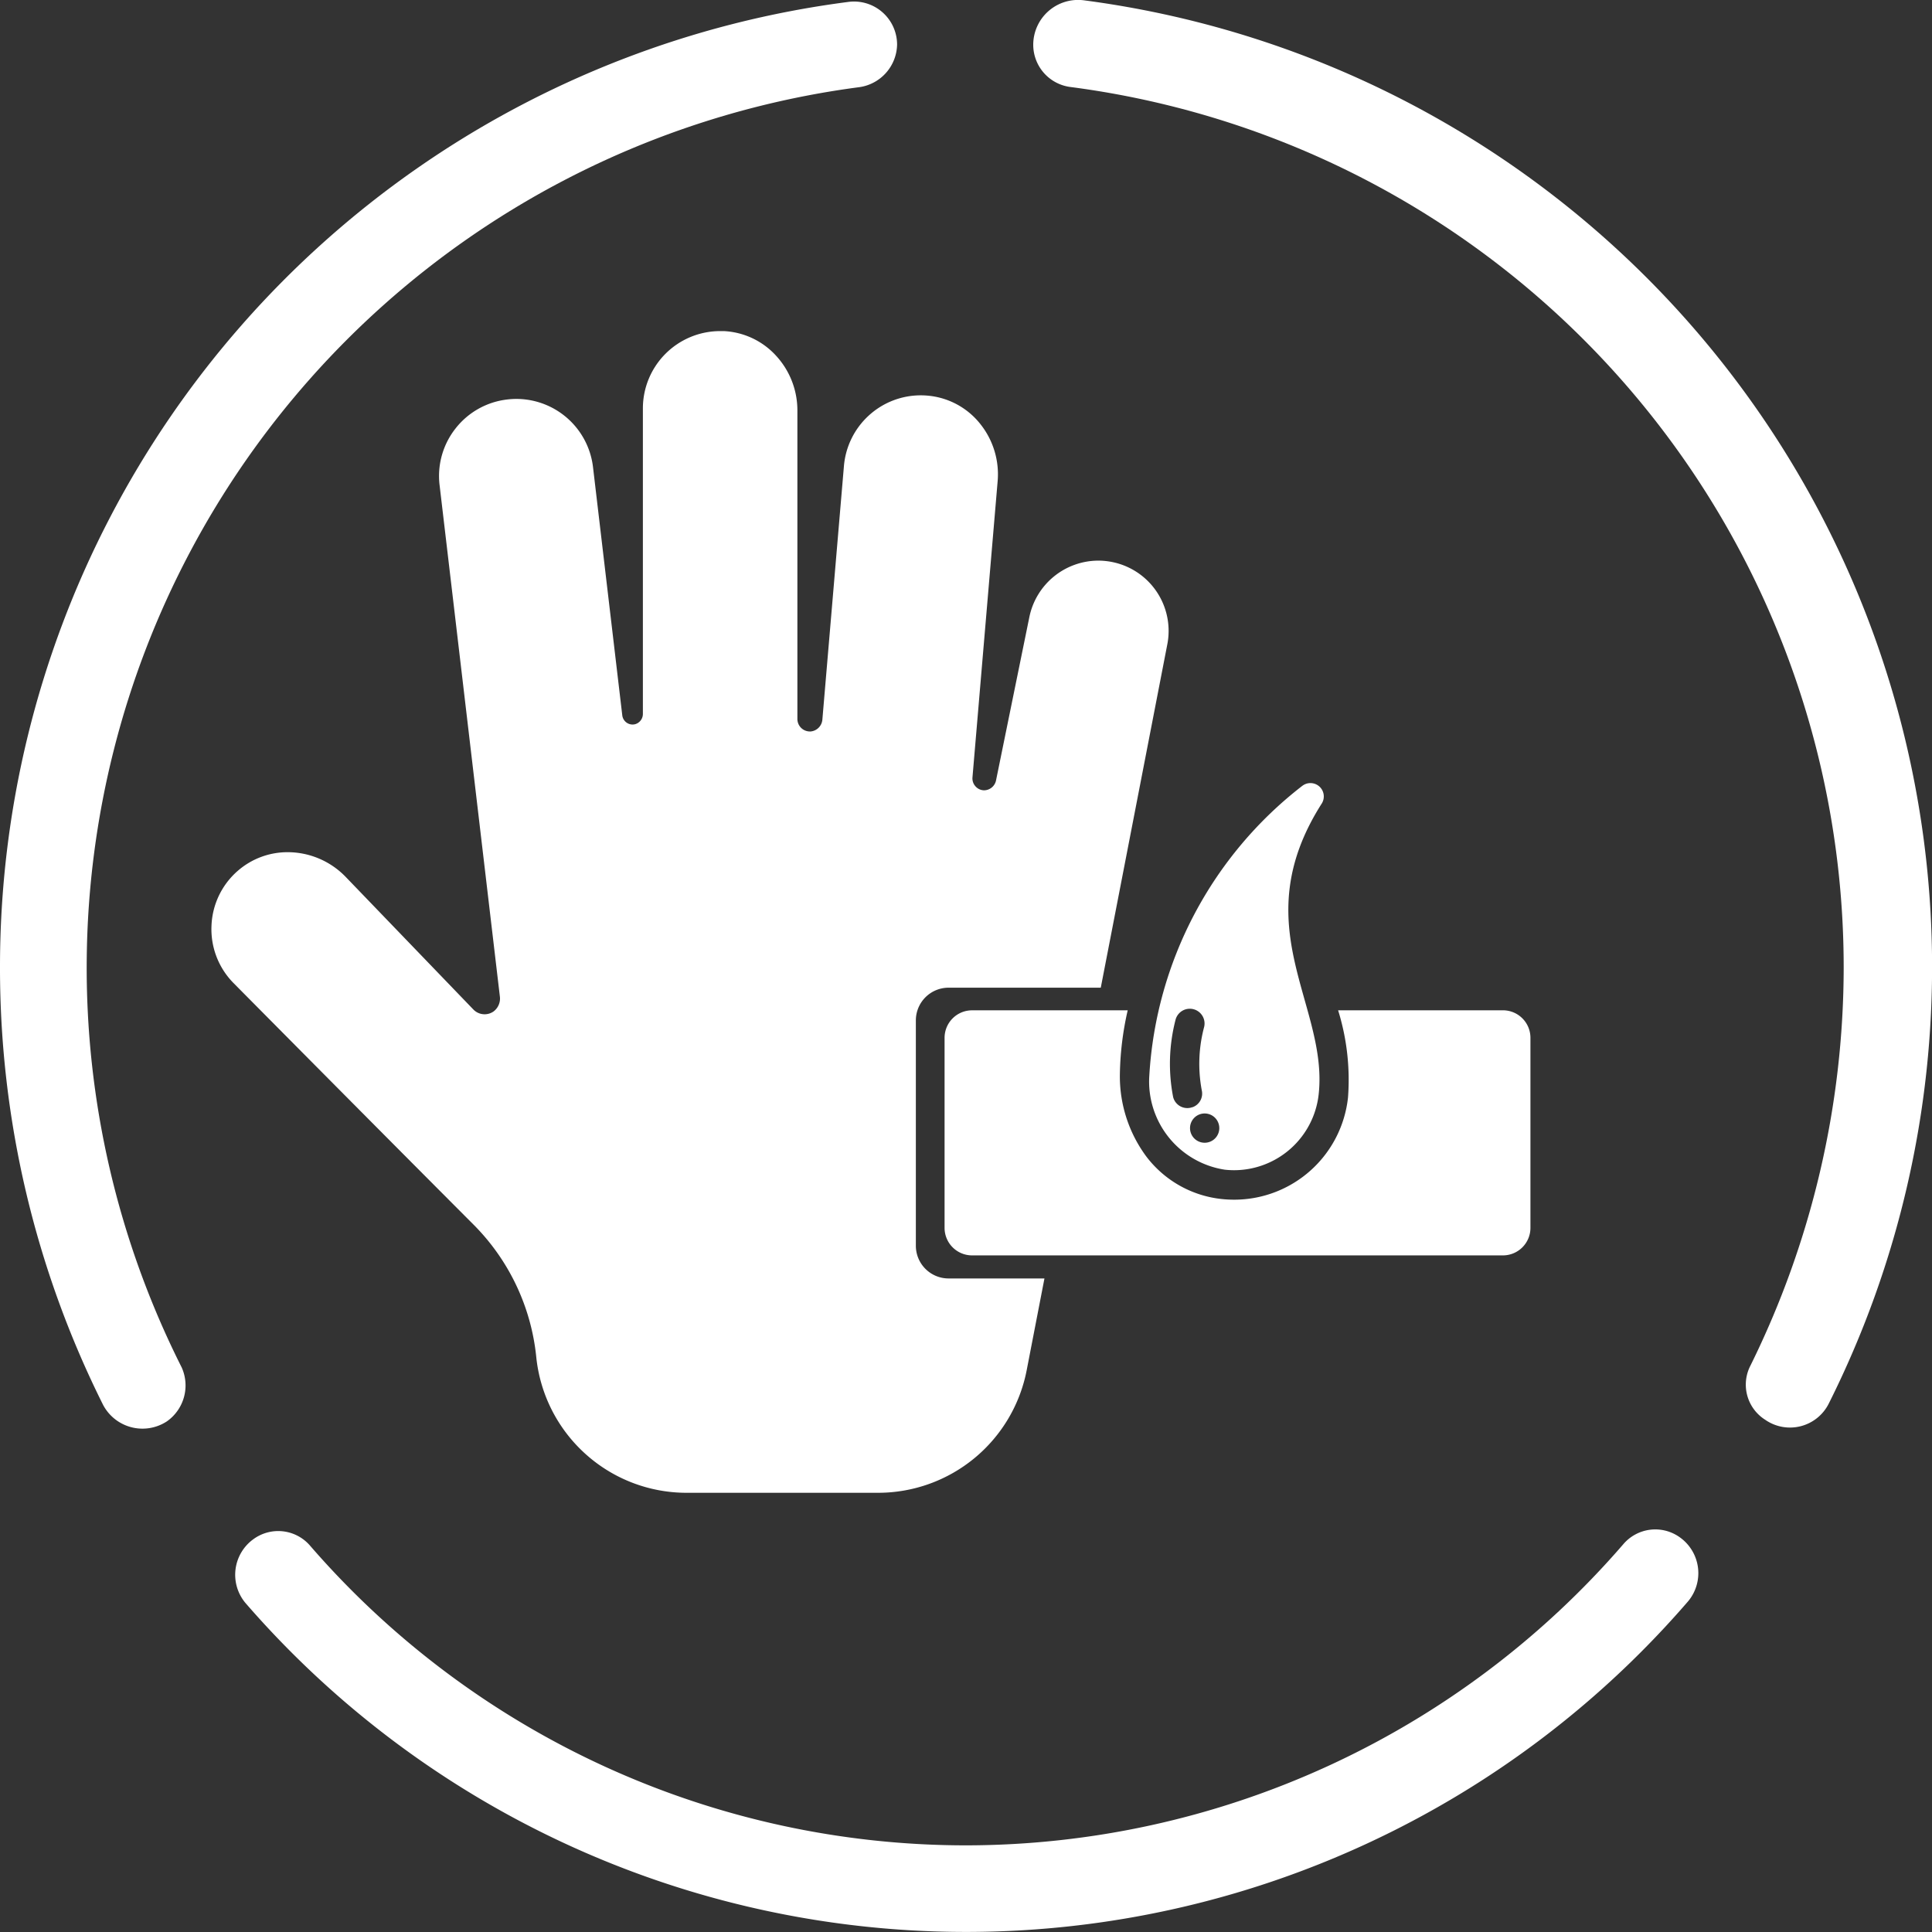 <svg xmlns="http://www.w3.org/2000/svg" width="66" height="66" viewBox="0 0 66 66">
  <rect x="0" y="0" width="66" height="66" fill="#333333" stroke="none"/>
  <g id="HAND_SKIN" data-name="HAND SKIN" transform="translate(-713 -147)">
    <g id="HIPS" transform="translate(336)">
      <g id="MENSTRUATION" transform="translate(299 -211)">
        <g id="Grupo_450" data-name="Grupo 450" transform="translate(78 358)">
          <g id="Grupo_301" data-name="Grupo 301" transform="translate(0)">
            <g id="Grupo_299" data-name="Grupo 299">
              <path id="XMLID_17_" d="M0,33.086A33.365,33.365,0,0,0,3.523,48.018a1.521,1.521,0,0,0,2.181.559h0a1.5,1.5,0,0,0,.5-1.846A30.341,30.341,0,0,1,29.36,3a1.5,1.5,0,0,0,1.286-1.454h0A1.472,1.472,0,0,0,28.969.09,33.237,33.237,0,0,0,0,33.086Z" transform="translate(0 -0.023)" fill="#fff"/>
              <path id="XMLID_16_" d="M64.3,1.5h0a1.455,1.455,0,0,0,1.286,1.454,30.327,30.327,0,0,1,26.4,30.087A30.758,30.758,0,0,1,88.8,46.632a1.417,1.417,0,0,0,.5,1.846h0a1.481,1.481,0,0,0,2.181-.559A33.3,33.3,0,0,0,66.034-.009,1.533,1.533,0,0,0,64.3,1.5Z" transform="translate(-29.003 0.02)" fill="#fff"/>
              <path id="XMLID_15_" d="M39.333,104.9A29.656,29.656,0,0,1,16.924,94.662a1.435,1.435,0,0,0-1.932-.224h0a1.5,1.5,0,0,0-.276,2.181A32.581,32.581,0,0,0,64,96.563a1.5,1.5,0,0,0-.276-2.181h0a1.435,1.435,0,0,0-1.932.224A29.719,29.719,0,0,1,39.333,104.9Z" transform="translate(-6.332 -41.86)" fill="#fff"/>
            </g>
          </g>
        </g>
      </g>
    </g>
    <path id="Subtração_116" data-name="Subtração 116" d="M7977.78-9248.313h-6.548a5.153,5.153,0,0,1-3.46-1.333,5.159,5.159,0,0,1-1.675-3.311,7.47,7.47,0,0,0-2.138-4.513c-3.54-3.547-8.178-8.23-8.221-8.274a2.618,2.618,0,0,1-.735-1.943,2.613,2.613,0,0,1,.9-1.875,2.586,2.586,0,0,1,1.706-.635,2.76,2.76,0,0,1,1.981.847l4.361,4.529a.531.531,0,0,0,.38.161.528.528,0,0,0,.313-.1.552.552,0,0,0,.209-.516l-2.058-17.459a2.621,2.621,0,0,1,.549-1.942,2.621,2.621,0,0,1,1.763-.985,2.547,2.547,0,0,1,.315-.019,2.638,2.638,0,0,1,2.614,2.328l1,8.482a.355.355,0,0,0,.351.313.381.381,0,0,0,.083-.01.365.365,0,0,0,.27-.361v-10.432a2.64,2.64,0,0,1,2.638-2.637l.129,0a2.582,2.582,0,0,1,1.788.847,2.754,2.754,0,0,1,.723,1.862v10.54a.427.427,0,0,0,.425.428h.029a.443.443,0,0,0,.4-.412l.736-8.657a2.637,2.637,0,0,1,.848-1.723,2.629,2.629,0,0,1,1.775-.691,2.7,2.7,0,0,1,.358.024,2.58,2.58,0,0,1,1.708.994,2.751,2.751,0,0,1,.562,1.917l-.86,10.119a.4.4,0,0,0,.1.3.4.4,0,0,0,.292.139h.009a.423.423,0,0,0,.406-.348l1.138-5.578a2.411,2.411,0,0,1,2.354-1.92,2.432,2.432,0,0,1,.481.049,2.4,2.4,0,0,1,1.872,2.832l-2.269,11.708h-5.2a1.118,1.118,0,0,0-1.117,1.117v7.7a1.118,1.118,0,0,0,1.117,1.116h3.276l-.607,3.135A5.171,5.171,0,0,1,7977.78-9248.313Z" transform="translate(-7234.778 9446.309)" fill="#fff"/>
    <g id="hair" transform="translate(745.268 173.746)">
      <path id="Caminho_6729" data-name="Caminho 6729" d="M19.074,144.491h-5.63a8,8,0,0,1,.338,2.978,3.911,3.911,0,0,1-3.891,3.492,3.967,3.967,0,0,1-.43-.023,3.722,3.722,0,0,1-2.573-1.457,4.6,4.6,0,0,1-.9-2.745,10.416,10.416,0,0,1,.268-2.244H.94a.94.94,0,0,0-.94.94v6.492a.94.94,0,0,0,.94.94H19.074a.94.94,0,0,0,.94-.94v-6.492A.94.94,0,0,0,19.074,144.491Z" transform="translate(0 -136.724)" fill="#fff"/>
      <path id="Caminho_6730" data-name="Caminho 6730" d="M106.714,42.055a2.944,2.944,0,0,0,.32.018,2.911,2.911,0,0,0,2.889-2.594c.335-3.058-2.567-5.74.106-9.934a.456.456,0,0,0-.668-.6,13.515,13.515,0,0,0-5.224,9.9A3.047,3.047,0,0,0,106.714,42.055Zm-.186-1.42a.5.5,0,1,1-.5-.5A.5.5,0,0,1,106.528,40.635Zm-1.493-3.708a.5.5,0,0,1,.971.268,4.883,4.883,0,0,0-.077,2.147.494.494,0,0,1-.315.579l-.009,0a.5.5,0,0,1-.654-.347A5.981,5.981,0,0,1,105.035,36.928Z" transform="translate(-97.143 -28.843)" fill="#fff"/>
    </g>
  </g>
</svg>
